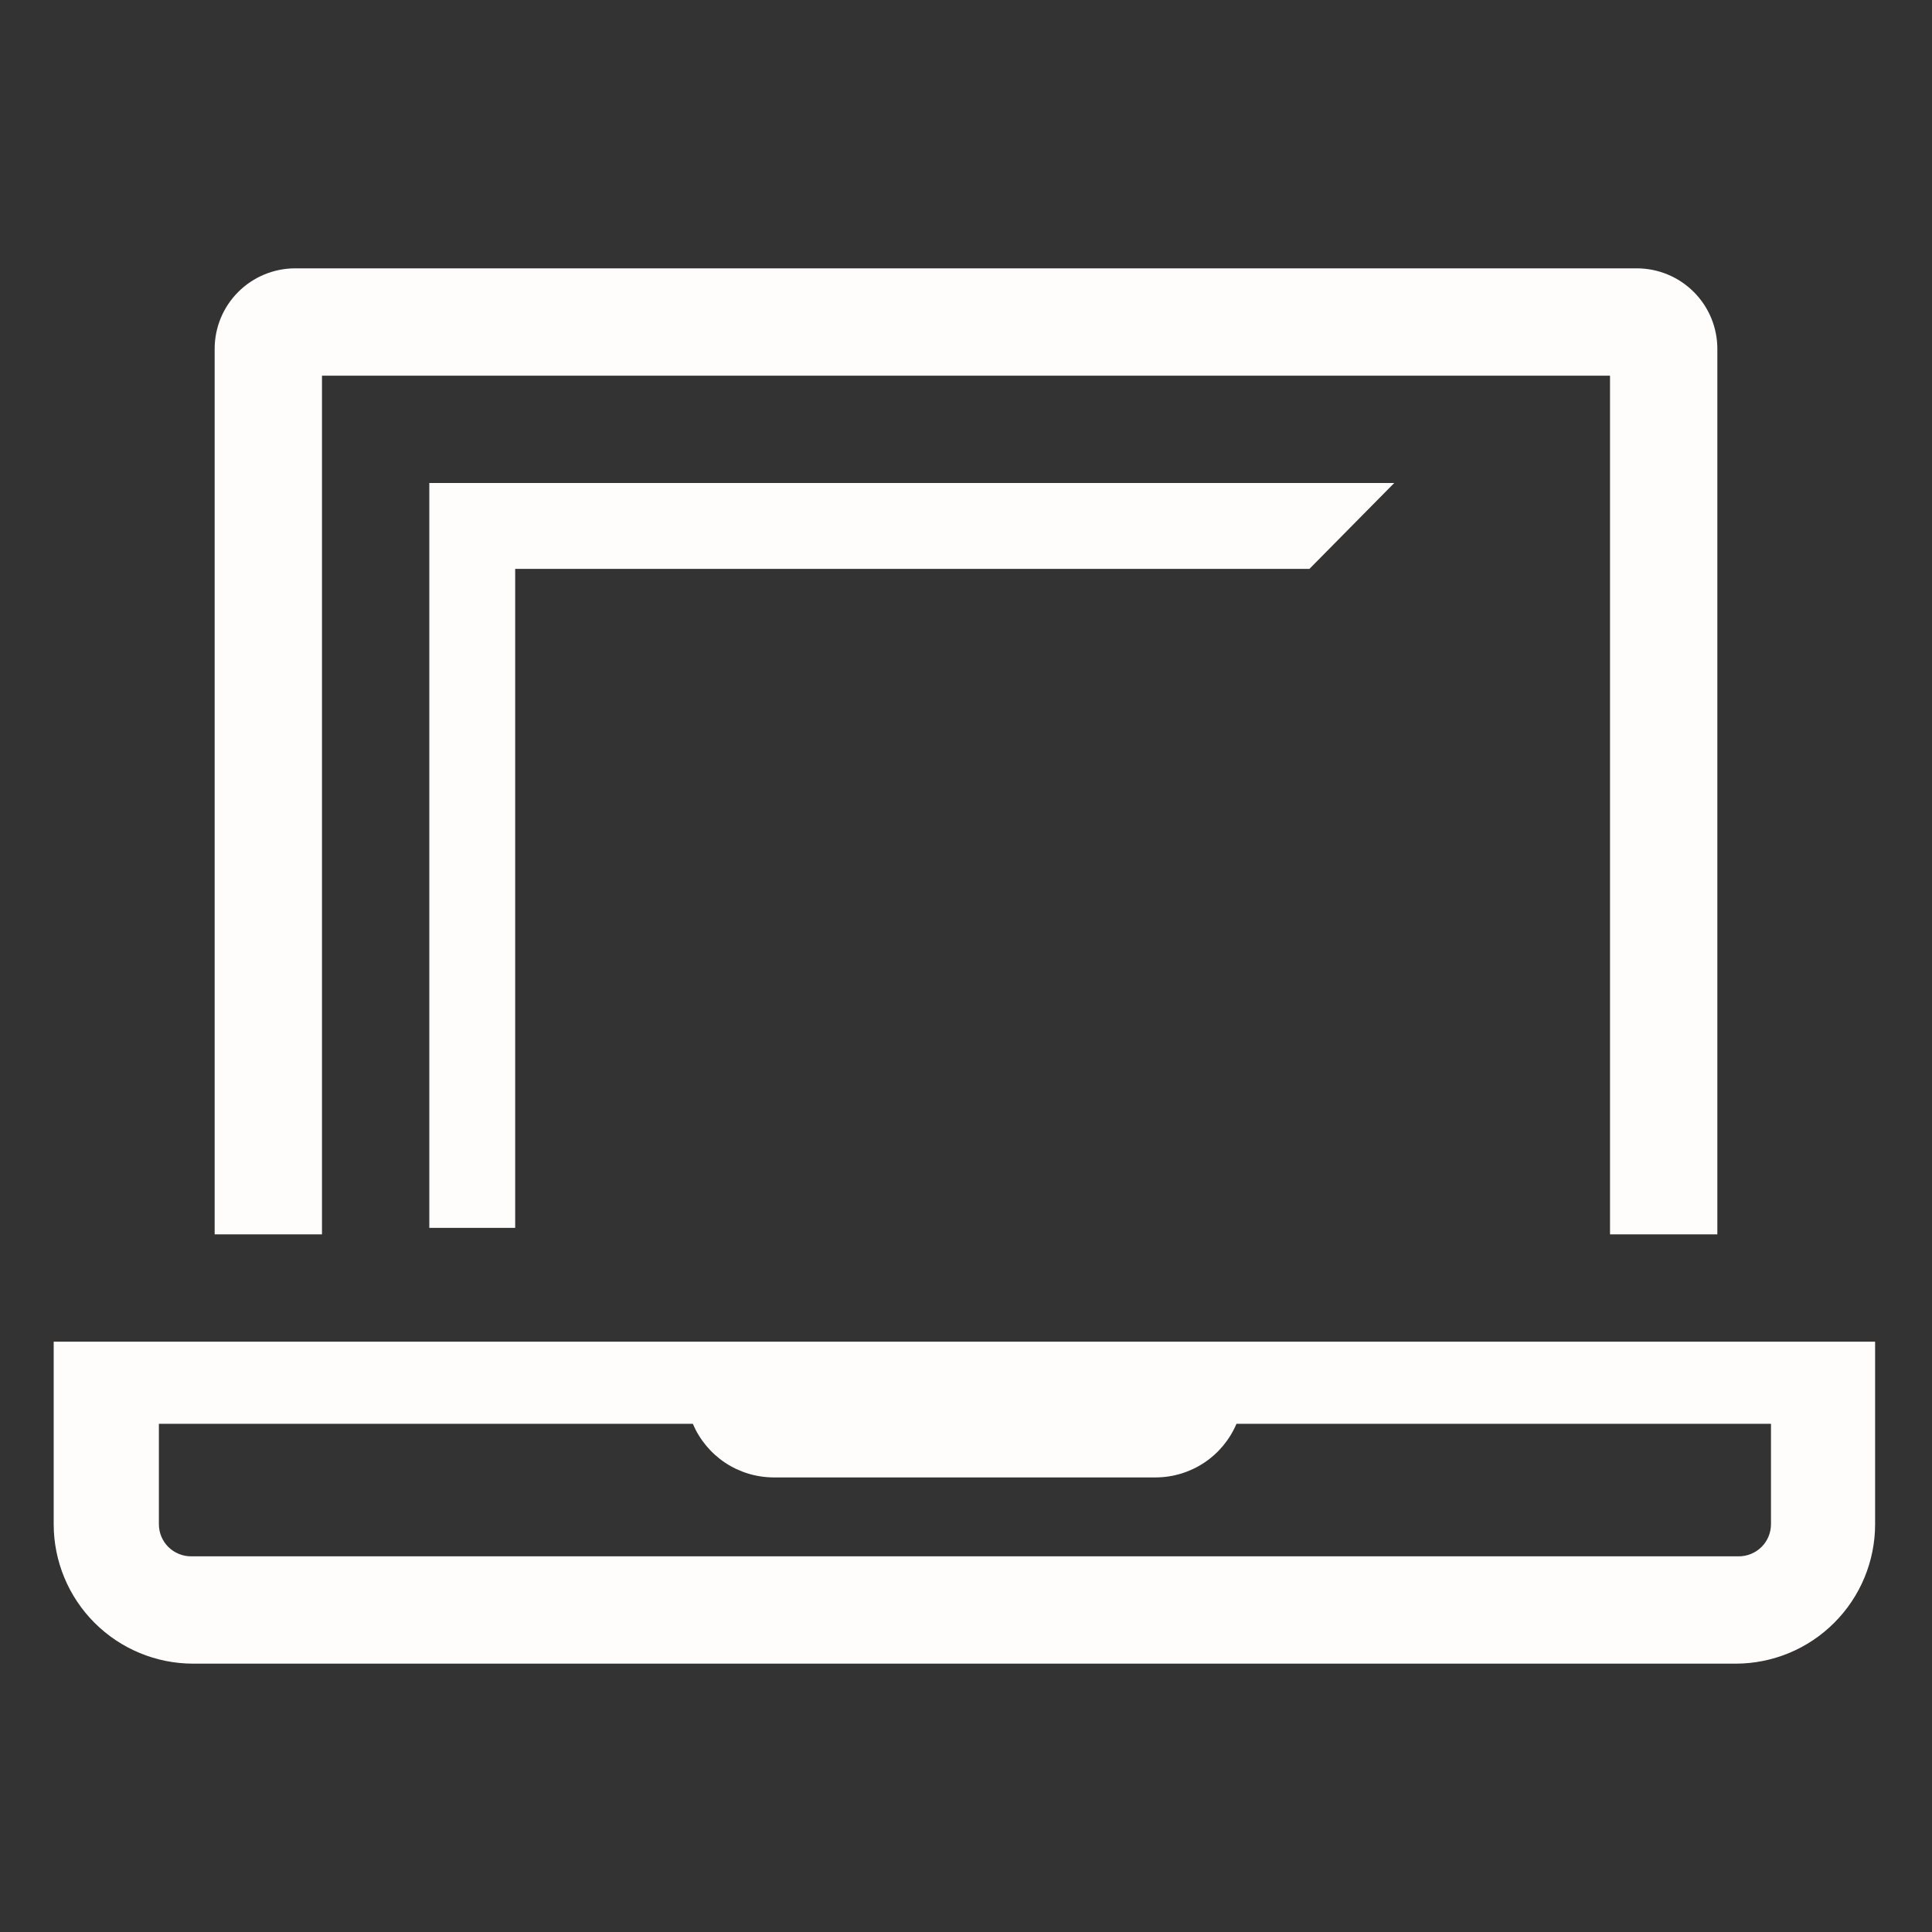 <svg width="38" height="38" viewBox="0 0 38 38" fill="none" xmlns="http://www.w3.org/2000/svg">
<rect x="0" y="0" width="38" height="38" fill="#333333" stroke="none"/>
<g clip-path="url(#clip0_5_146)">
<path d="M10.133 24.151V11.189H25.755L27.423 9.5H8.444V24.151H10.133Z" fill="#FFFCFC"/>
<path d="M6.333 7.389H31.667V24.278H33.778V6.861C33.778 6.441 33.611 6.038 33.314 5.742C33.017 5.445 32.614 5.278 32.194 5.278H5.806C5.386 5.278 4.983 5.445 4.686 5.742C4.389 6.038 4.222 6.441 4.222 6.861V24.278H6.333V7.389Z" fill="#FFFCFC"/>
<path d="M1.056 26.389V29.978C1.056 30.706 1.345 31.404 1.859 31.918C2.374 32.433 3.072 32.722 3.8 32.722H34.137C34.865 32.722 35.563 32.433 36.077 31.918C36.592 31.404 36.881 30.706 36.881 29.978V26.389H1.056ZM34.833 29.978C34.833 30.146 34.767 30.307 34.648 30.426C34.529 30.544 34.368 30.611 34.2 30.611H3.758C3.59 30.611 3.429 30.544 3.31 30.426C3.191 30.307 3.125 30.146 3.125 29.978V28.004H13.627C13.759 28.315 13.98 28.581 14.261 28.769C14.542 28.956 14.873 29.057 15.211 29.059H22.737C23.075 29.057 23.405 28.956 23.686 28.769C23.968 28.581 24.188 28.315 24.32 28.004H34.833V29.978Z" fill="#FFFCFC"/>
</g>
<defs>
<clipPath id="clip0_5_146">
<rect width="38" height="38" fill="white"/>
</clipPath>
</defs>
</svg>
